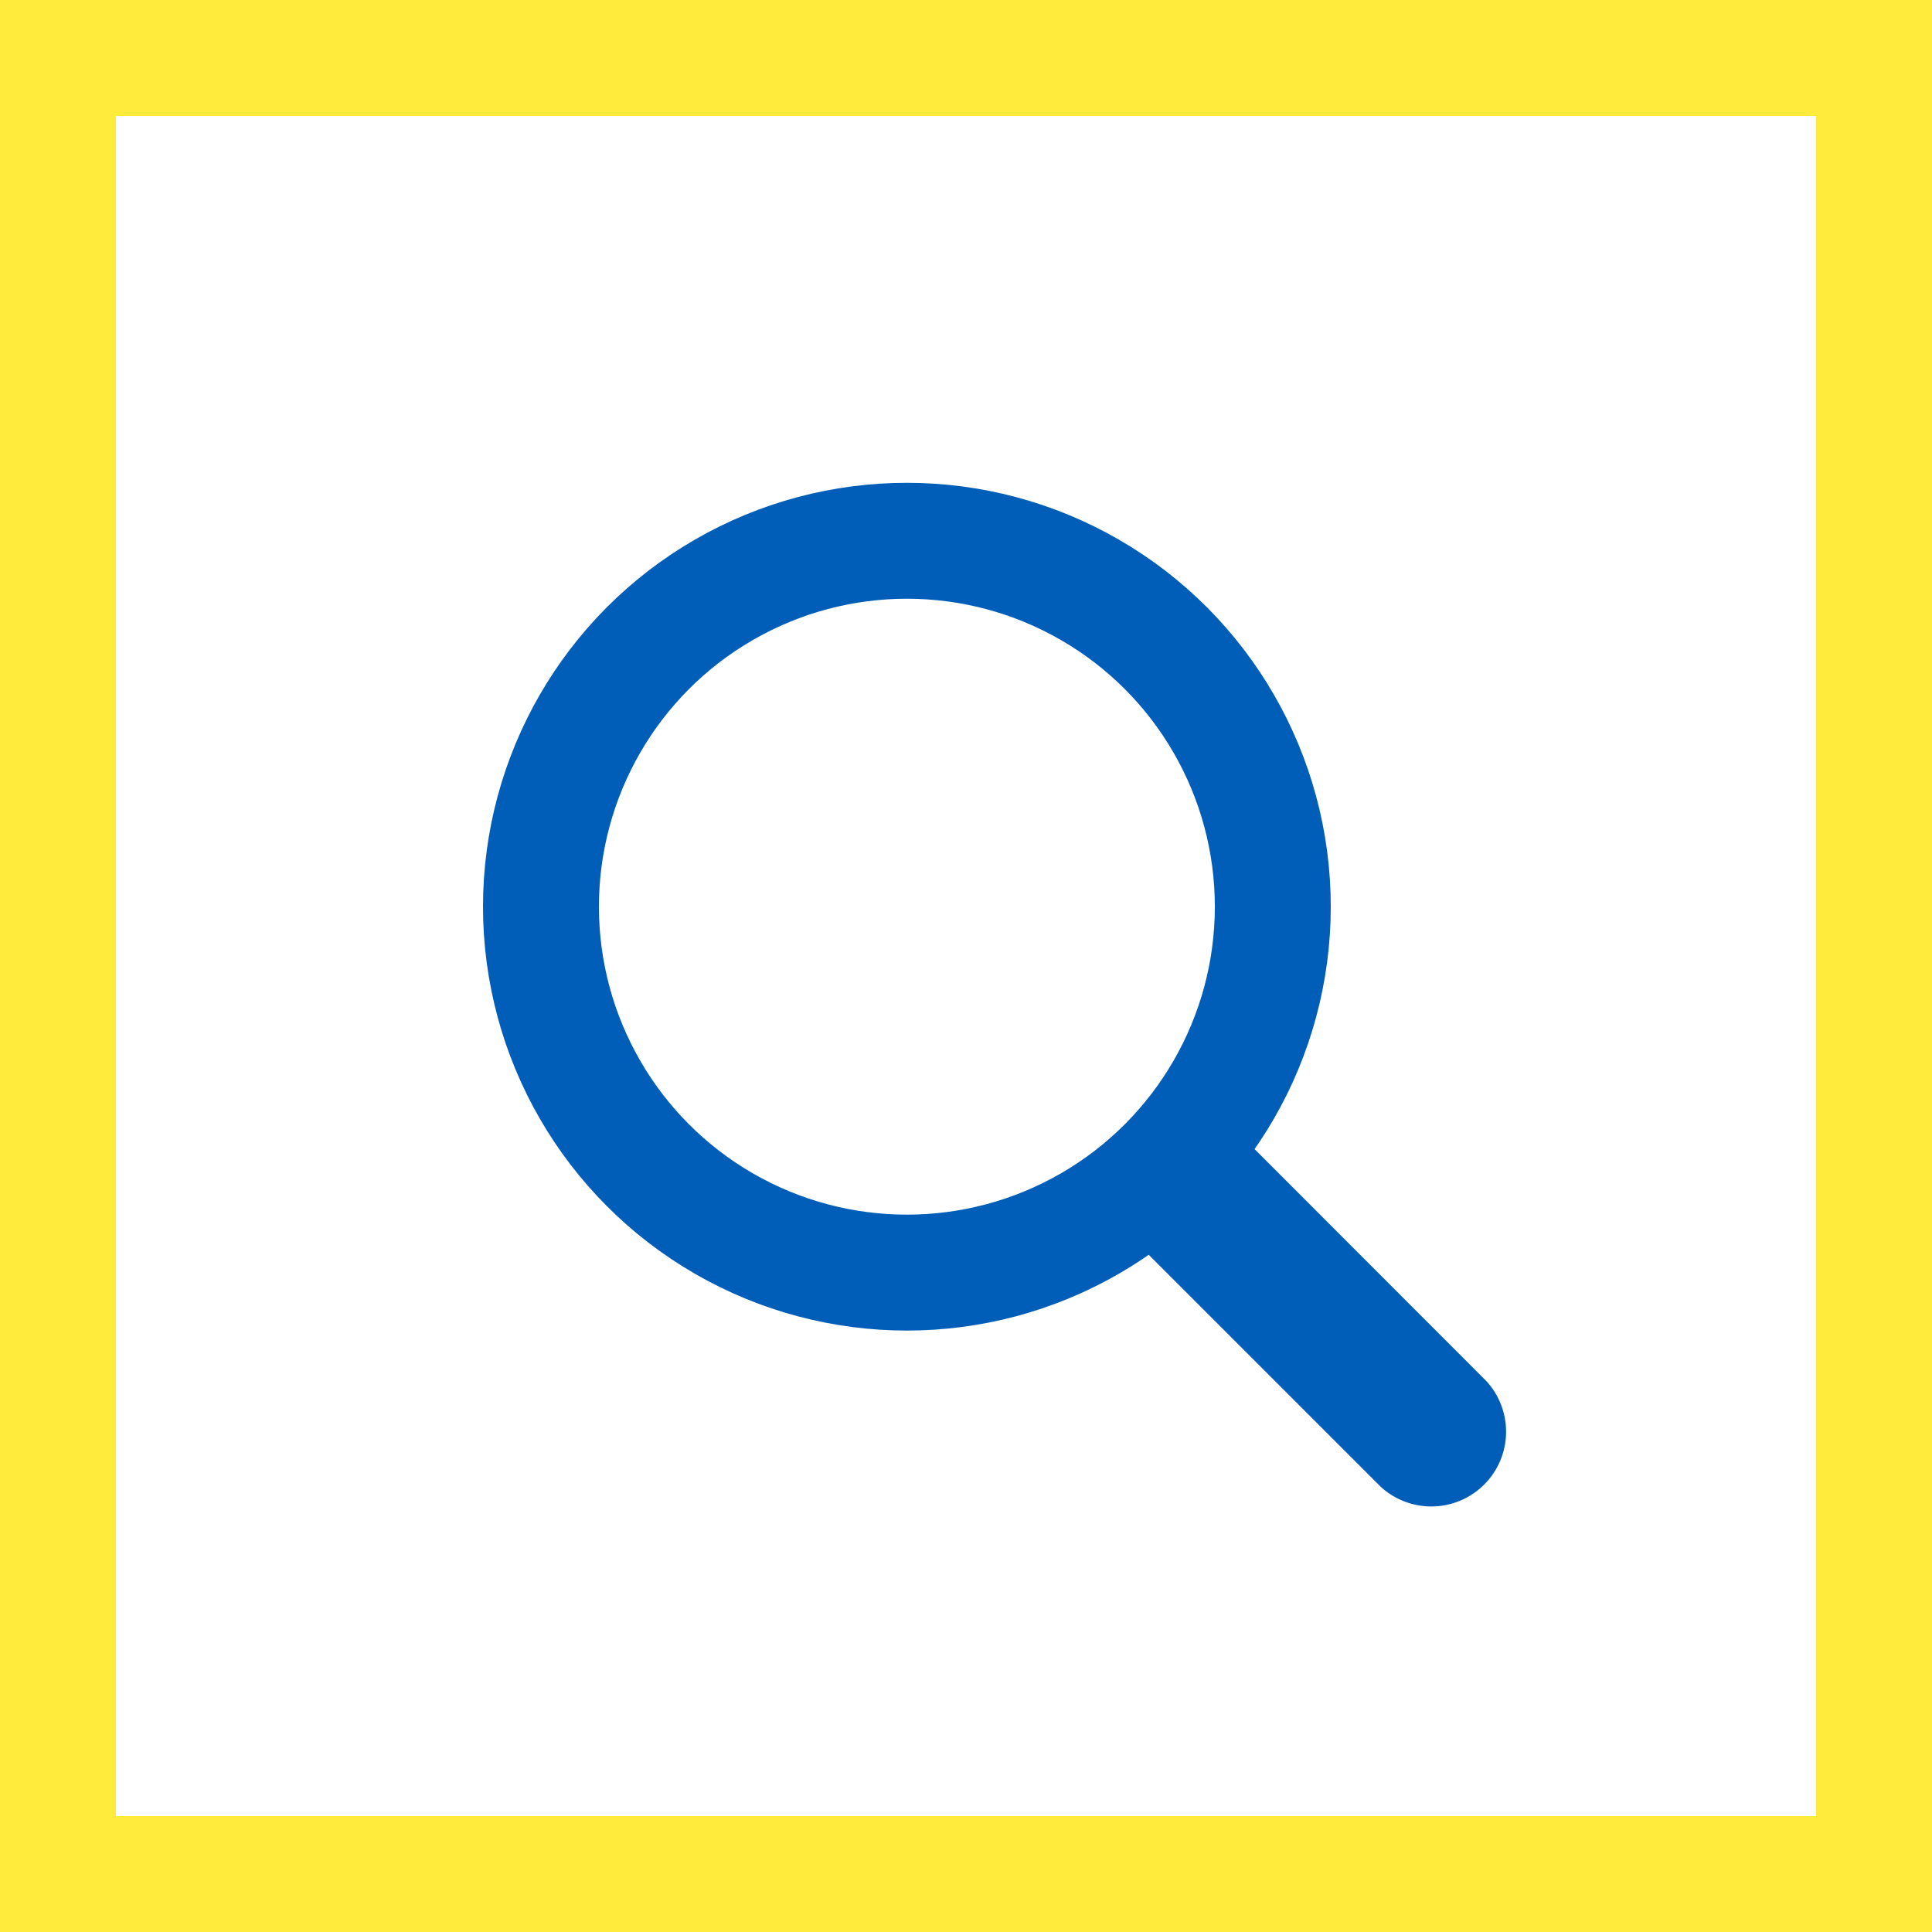 <svg id="Layer_1" data-name="Layer 1" xmlns="http://www.w3.org/2000/svg" viewBox="0 0 100 100"><defs><style>.cls-1,.cls-3{fill:none;}.cls-2{fill:#ffeb3b;}.cls-3{stroke:#005eb8;stroke-miterlimit:10;stroke-width:6px;}.cls-4{fill:#005eb8;}</style></defs><g id="Layer_2" data-name="Layer 2"><rect class="cls-1" width="100" height="100"/></g><g id="Layer_2-2" data-name="Layer 2"><path class="cls-2" d="M94,6V94H6V6H94m6-6H0V100H100V0Z"/></g><g id="Group_92" data-name="Group 92"><circle id="Ellipse_173" data-name="Ellipse 173" class="cls-3" cx="46.94" cy="46.93" r="18.94"/><path id="Path_89" data-name="Path 89" class="cls-4" d="M63.06,57.6,76.91,71.46a3.87,3.87,0,0,1-5.47,5.47L57.59,63.08"/></g></svg>